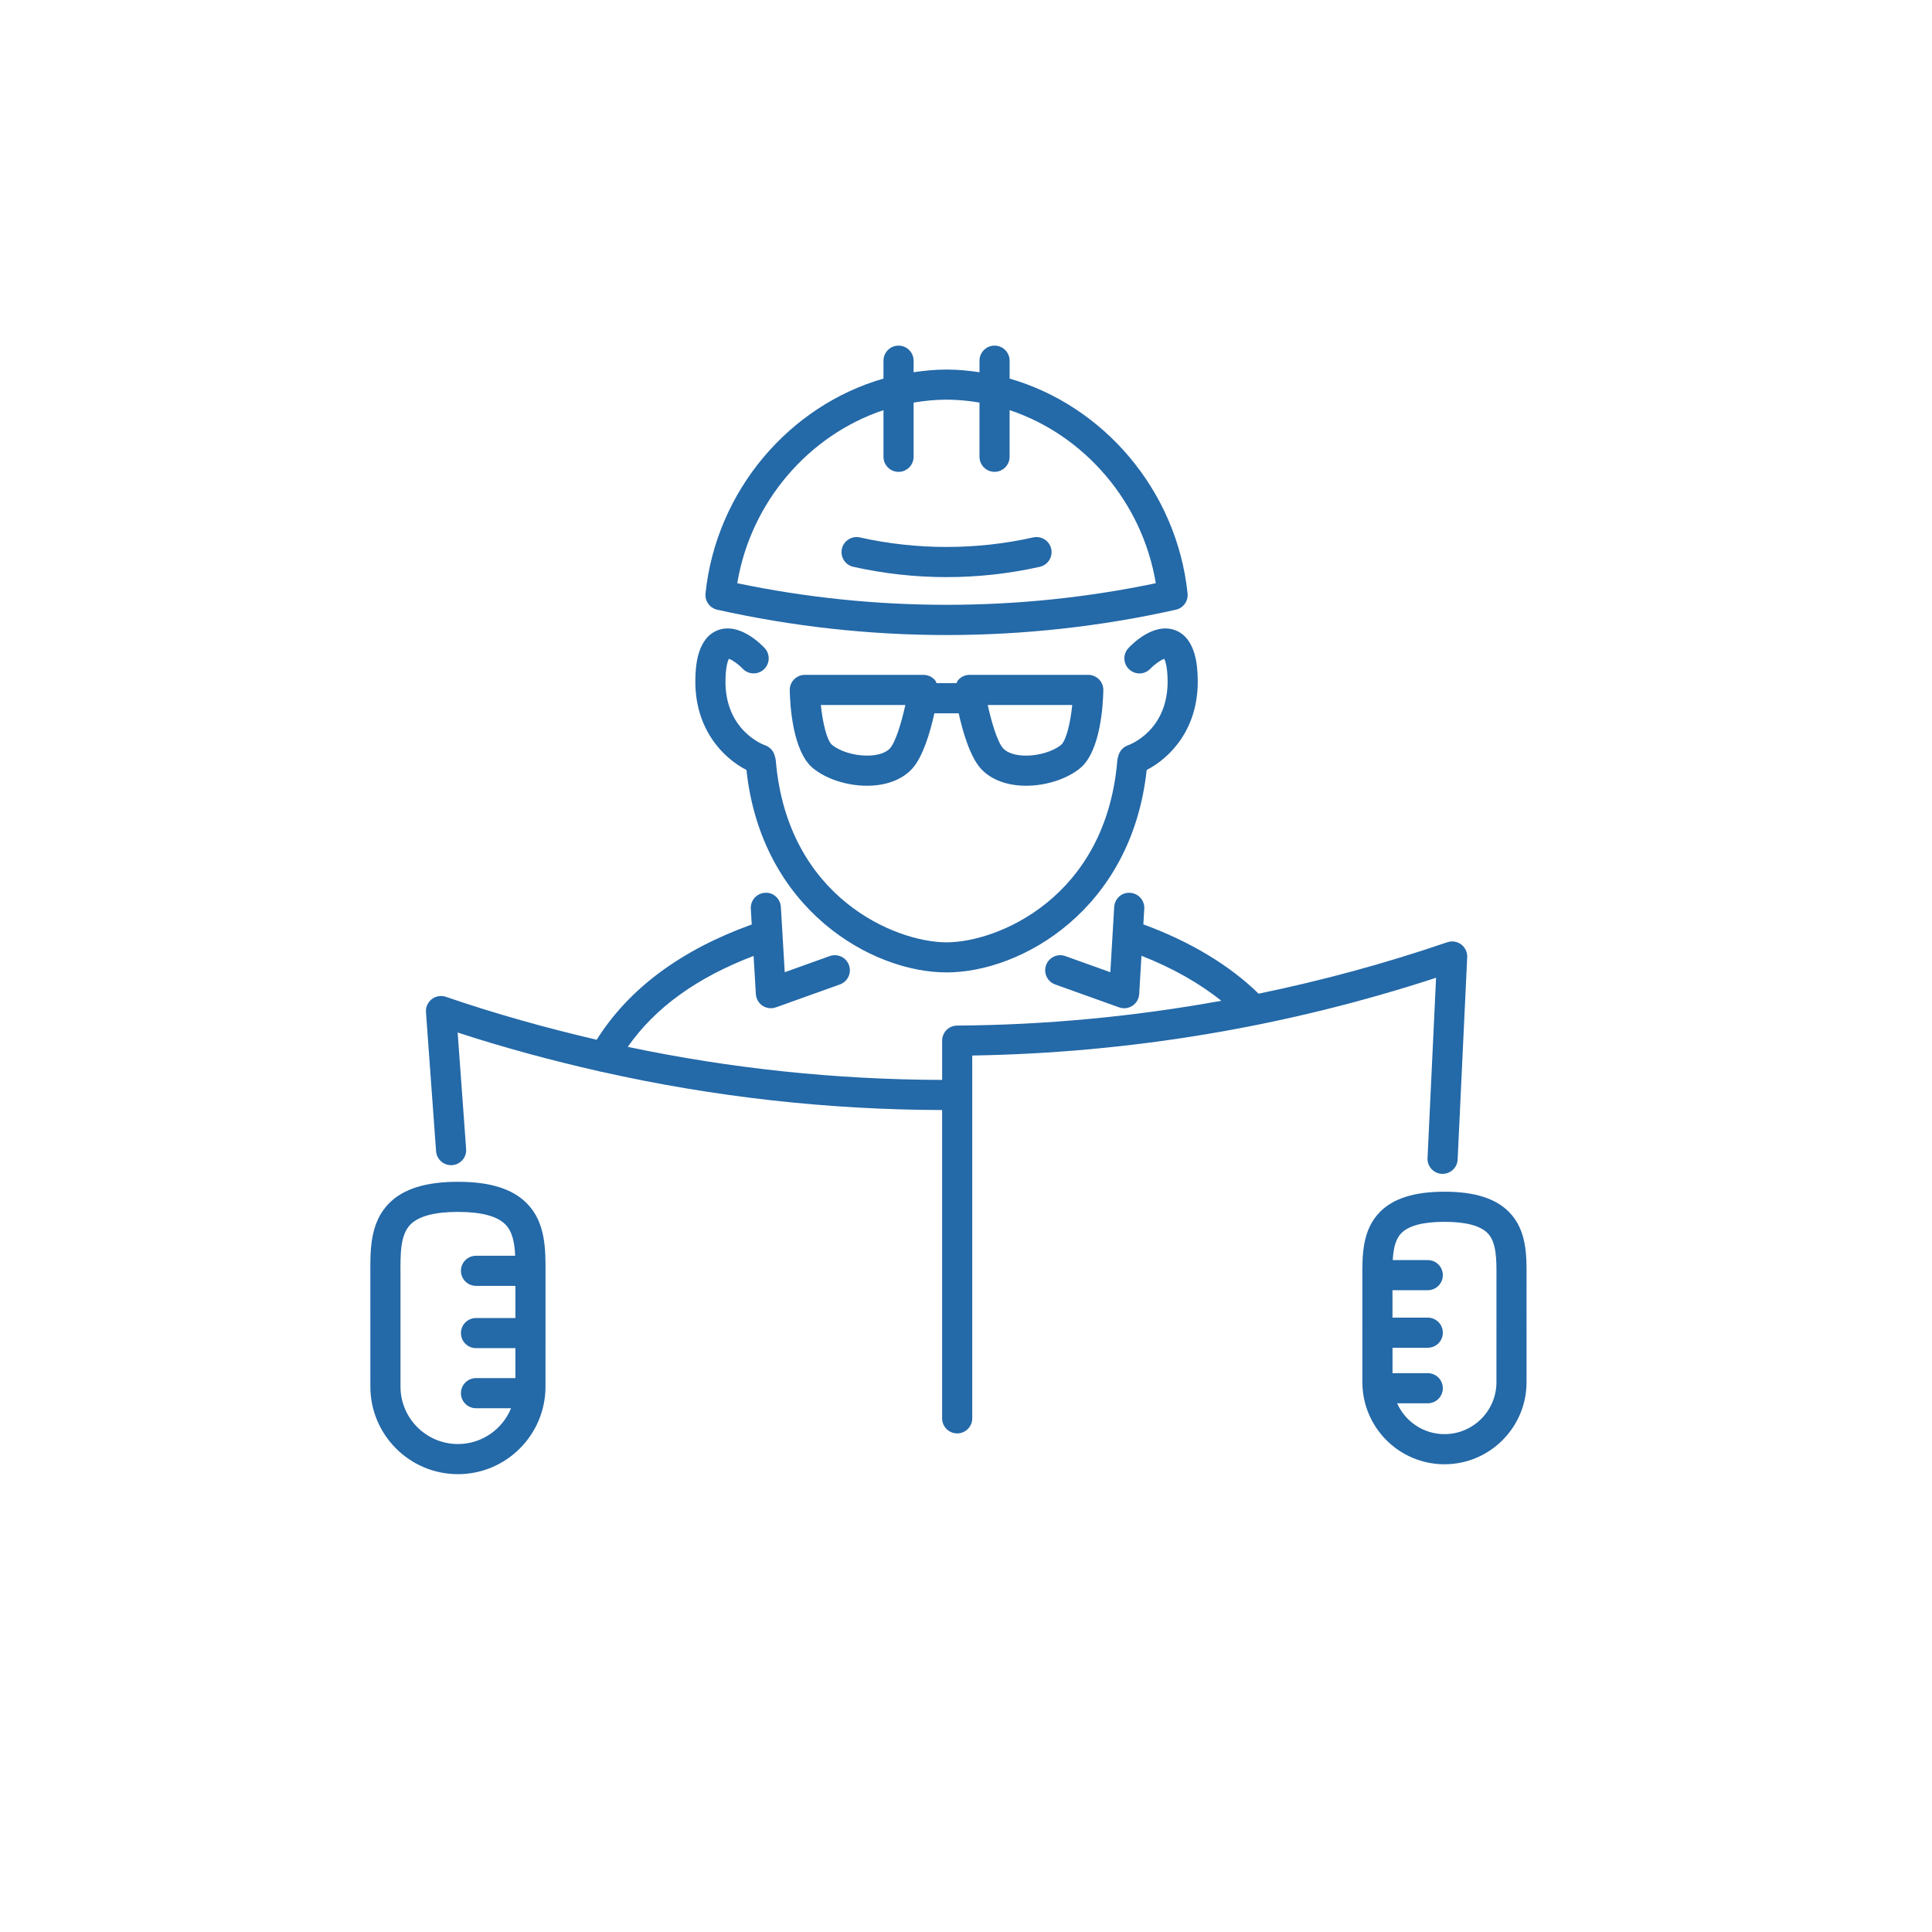 <?xml version="1.0" encoding="utf-8"?>
<!-- Generator: Adobe Illustrator 15.0.0, SVG Export Plug-In . SVG Version: 6.00 Build 0)  -->
<!DOCTYPE svg PUBLIC "-//W3C//DTD SVG 1.1//EN" "http://www.w3.org/Graphics/SVG/1.1/DTD/svg11.dtd">
<svg version="1.1" id="Layer_1" xmlns="http://www.w3.org/2000/svg" xmlns:xlink="http://www.w3.org/1999/xlink" x="0px" y="0px"
	 width="240px" height="240px" viewBox="0 0 240 240" enable-background="new 0 0 240 240" xml:space="preserve">
<g id="Layer_1_1_" display="none">
	<g display="inline">
		<g>
			<path fill="#2469A8" d="M59.55,22.583c-16.116,0-29.225,13.109-29.225,29.225c0,16.116,13.109,29.226,29.225,29.226
				c16.116,0,29.225-13.109,29.225-29.225C88.775,35.693,75.666,22.583,59.55,22.583z M59.55,71.292
				c-10.761,0-19.483-8.723-19.483-19.483c0-10.761,8.722-19.483,19.483-19.483c10.762,0,19.484,8.722,19.484,19.483
				C79.034,62.569,70.312,71.292,59.55,71.292z"/>
		</g>
	</g>
	<g display="inline">
		<g>
			<path fill="#2469A8" d="M59.55,168.709H35.196c-2.682,0-4.871-2.188-4.871-4.871V120c0-2.692-2.179-4.871-4.871-4.871
				s-4.871,2.179-4.871,4.871v43.837c0,8.056,6.556,14.612,14.612,14.612h4.871v29.225h-4.871c-2.692,0-4.871,2.18-4.871,4.872
				s2.179,4.87,4.871,4.87H54.68c2.692,0,4.87-2.178,4.87-4.87s-2.178-4.872-4.87-4.872h-4.871V178.45h9.741
				c3.92,0,4.812,2.672,4.871,4.921c0.029,2.661,2.198,4.82,4.871,4.82c2.692,0,4.871-2.178,4.871-4.871
				C74.163,177.45,70.272,168.709,59.55,168.709z"/>
		</g>
	</g>
	<g display="inline">
		<g>
			<path fill="#2469A8" d="M176.45,22.583c-16.116,0-29.226,13.109-29.226,29.225c0,16.116,13.108,29.225,29.226,29.225
				c16.114,0,29.225-13.109,29.225-29.225C205.675,35.692,192.564,22.583,176.45,22.583z M176.45,71.292
				c-10.761,0-19.483-8.723-19.483-19.483c0-10.761,8.723-19.483,19.483-19.483c10.76,0,19.483,8.722,19.483,19.483
				C195.934,62.569,187.211,71.292,176.45,71.292z"/>
		</g>
	</g>
	<g display="inline">
		<g>
			<path fill="#2469A8" d="M210.547,115.129c-2.691,0-4.872,2.179-4.872,4.871v43.837c0,2.683-2.188,4.871-4.87,4.871H176.45
				c-10.722,0-14.612,8.741-14.612,14.612c0,2.691,2.18,4.871,4.871,4.871c2.672,0,4.842-2.16,4.87-4.821
				c0.06-2.249,0.952-4.921,4.871-4.921h9.741v29.225h-4.871c-2.691,0-4.87,2.18-4.87,4.872s2.179,4.87,4.87,4.87h19.484
				c2.691,0,4.869-2.178,4.869-4.87s-2.178-4.872-4.869-4.872h-4.871V178.45h4.871c8.055,0,14.611-6.558,14.611-14.612V120
				C215.417,117.309,213.238,115.129,210.547,115.129z"/>
		</g>
	</g>
	<g display="inline">
		<g>
			<path fill="#2469A8" d="M176.45,90.775c-10.742,0-19.483,8.742-19.483,19.483v22.205l-14.611,4.87v-7.591h4.869
				c2.692,0,4.873-2.18,4.873-4.871S149.917,120,147.225,120h-58.45c-2.691,0-4.871,2.178-4.871,4.871s2.179,4.871,4.871,4.871
				h4.871v7.591l-14.612-4.87v-22.205c0-10.742-8.742-19.483-19.484-19.483c-10.741,0-19.483,8.742-19.483,19.483v38.967
				c0,4.471,3.043,8.367,7.377,9.45l32.986,8.247l8.534,42.665c0.912,4.554,4.909,7.829,9.553,7.829h38.967
				c4.644,0,8.641-3.275,9.553-7.829l8.533-42.665l32.984-8.247c4.336-1.083,7.379-4.979,7.379-9.45v-38.967
				C195.934,99.517,187.191,90.775,176.45,90.775z M93.646,183.32l-4.871-24.354l-38.966-9.742v-38.966
				c0-5.38,4.361-9.741,9.741-9.741c5.381,0,9.742,4.361,9.742,9.741v29.226l24.354,8.117V183.32z M132.611,140.867v37.583v29.225
				h-29.224V178.45v-37.583v-11.125h29.224V140.867z M186.191,149.225l-38.967,9.742l-4.871,24.354v-35.719l24.354-8.117v-29.227
				c0-5.38,4.36-9.741,9.741-9.741c5.38,0,9.742,4.361,9.742,9.741V149.225L186.191,149.225z"/>
		</g>
	</g>
</g>
<g id="Layer_2">
	<path fill="#2469A8" d="M89.099,75.741c9.335,2.086,18.919,3.146,28.485,3.146s19.15-1.057,28.45-3.138
		c0.946-0.191,1.592-1.068,1.491-2.028c-1.336-12.826-10.472-23.348-22.107-26.69v-2.226c0-1.033-0.838-1.871-1.87-1.871
		c-1.033,0-1.871,0.838-1.871,1.871v1.435c-1.347-0.199-2.71-0.333-4.098-0.333c-1.384,0-2.743,0.135-4.088,0.332v-1.433
		c0-1.033-0.839-1.871-1.871-1.871c-1.032,0-1.872,0.838-1.872,1.871v2.224c-11.633,3.34-20.771,13.864-22.107,26.692
		C87.543,74.663,88.173,75.533,89.099,75.741z M109.749,50.951v5.794c0,1.033,0.838,1.872,1.871,1.872
		c1.033,0,1.871-0.838,1.871-1.872v-6.733c1.341-0.228,2.707-0.366,4.097-0.366c1.386,0,2.749,0.138,4.088,0.363v6.733
		c0,1.033,0.838,1.871,1.872,1.871c1.032,0,1.869-0.838,1.869-1.871v-5.794c9.218,3.068,16.475,11.335,18.16,21.501
		c-17.063,3.573-34.854,3.584-51.992,0C93.275,62.287,100.529,54.021,109.749,50.951z M129.169,70.412
		c-3.795,0.85-7.694,1.28-11.586,1.28c-3.888,0-7.785-0.43-11.583-1.28c-1.009-0.227-1.642-1.226-1.419-2.233
		c0.227-1.009,1.233-1.639,2.232-1.418c7.073,1.58,14.489,1.578,21.538,0c1.011-0.223,2.008,0.41,2.234,1.418
		C130.813,69.188,130.176,70.186,129.169,70.412z M86.384,84.195c0.036-1.213,0.145-4.911,2.798-5.912
		c2.621-0.988,5.297,1.674,5.805,2.219c0.706,0.756,0.666,1.939-0.088,2.646c-0.756,0.704-1.94,0.666-2.646-0.087
		c-0.518-0.548-1.294-1.097-1.708-1.224c-0.126,0.241-0.374,0.907-0.42,2.472c-0.19,6.494,4.842,8.245,4.892,8.264
		c0.592,0.196,1.046,0.675,1.213,1.275l0.081,0.294c0.031,0.112,0.05,0.229,0.061,0.344c1.432,17.056,14.91,22.575,21.213,22.575
		c6.302,0,19.783-5.519,21.212-22.575c0.01-0.114,0.03-0.229,0.061-0.338l0.079-0.295c0.166-0.602,0.623-1.083,1.213-1.281
		c0.193-0.07,5.079-1.86,4.893-8.264c-0.046-1.562-0.291-2.227-0.419-2.469c-0.415,0.131-1.214,0.693-1.709,1.223
		c-0.707,0.755-1.89,0.794-2.647,0.088c-0.756-0.706-0.794-1.89-0.087-2.646c0.507-0.546,3.176-3.21,5.805-2.219
		c2.65,1.002,2.762,4.698,2.796,5.912c0.193,6.459-3.596,10.053-6.337,11.451c-1.869,17.337-15.562,25.149-24.86,25.149
		c-9.3,0-22.992-7.81-24.859-25.148C89.982,94.248,86.194,90.654,86.384,84.195z M120.443,83.834c-0.546,0-1.064,0.238-1.421,0.653
		c-0.094,0.112-0.138,0.251-0.203,0.38h-2.471c-0.066-0.129-0.109-0.269-0.205-0.38c-0.355-0.413-0.874-0.653-1.42-0.653H99.976
		c-0.501,0-0.981,0.202-1.333,0.56c-0.352,0.356-0.545,0.842-0.536,1.344c0.031,1.749,0.331,7.616,2.902,9.706
		c1.641,1.334,4.205,2.164,6.691,2.164c2.375,0,4.369-0.752,5.615-2.119c1.348-1.478,2.247-4.579,2.759-6.881h3.017
		c0.512,2.303,1.412,5.403,2.761,6.881c1.247,1.366,3.241,2.119,5.615,2.119c2.486,0,5.048-0.83,6.692-2.164
		c2.57-2.089,2.871-7.956,2.902-9.706c0.009-0.502-0.185-0.986-0.536-1.344c-0.353-0.356-0.833-0.56-1.333-0.56H120.443z
		 M110.552,92.967c-0.522,0.572-1.561,0.898-2.851,0.898c-1.615,0-3.355-0.531-4.33-1.324c-0.645-0.523-1.173-2.737-1.403-4.965
		h10.499C111.982,89.771,111.254,92.195,110.552,92.967z M131.797,92.542c-0.974,0.792-2.713,1.325-4.329,1.325
		c-1.291,0-2.33-0.327-2.853-0.9c-0.702-0.771-1.432-3.195-1.915-5.389h10.499C132.972,89.805,132.443,92.017,131.797,92.542z
		 M178.393,121.462c-18.644,6.093-38.004,9.339-57.617,9.658v45.073c0,1.032-0.84,1.87-1.872,1.87c-1.033,0-1.871-0.838-1.871-1.87
		v-38.3c-14.256-0.037-28.39-1.631-42.235-4.735c-0.148-0.016-0.293-0.045-0.438-0.097c-5.891-1.335-11.738-2.915-17.51-4.799
		l1.054,14.473c0.076,1.03-0.699,1.927-1.73,2.003c-0.047,0-0.092,0.004-0.138,0.004c-0.973,0-1.792-0.751-1.866-1.734
		l-1.255-17.273c-0.045-0.626,0.227-1.234,0.724-1.618c0.497-0.386,1.154-0.491,1.747-0.289c6.167,2.114,12.425,3.863,18.738,5.331
		c3.979-6.332,10.443-11.142,19.259-14.315l-0.116-1.957c-0.062-1.031,0.726-1.917,1.756-1.978c1.022-0.09,1.918,0.724,1.978,1.757
		l0.481,8.106l5.589-2.004c0.979-0.349,2.044,0.158,2.393,1.13c0.348,0.974-0.157,2.045-1.131,2.394l-7.942,2.846
		c-0.205,0.073-0.419,0.109-0.63,0.109c-0.361,0-0.722-0.104-1.031-0.31c-0.492-0.324-0.8-0.863-0.836-1.45l-0.281-4.739
		c-7.046,2.692-12.211,6.405-15.629,11.296c12.821,2.703,25.886,4.069,39.05,4.107v-4.879c0-1.028,0.829-1.862,1.857-1.871
		c11.05-0.075,22.018-1.125,32.827-3.079c-2.727-2.188-6.117-4.105-9.922-5.591l-0.282,4.757c-0.034,0.587-0.344,1.125-0.836,1.449
		c-0.311,0.204-0.67,0.312-1.03,0.312c-0.214,0-0.426-0.038-0.631-0.11l-7.941-2.846c-0.972-0.349-1.478-1.421-1.129-2.394
		c0.349-0.972,1.412-1.483,2.394-1.13l5.588,2.003l0.48-8.106c0.061-1.033,0.944-1.844,1.979-1.756
		c1.03,0.061,1.818,0.946,1.757,1.977l-0.116,1.946c5.739,2.084,10.749,5.095,14.316,8.605c7.919-1.634,15.745-3.753,23.441-6.388
		c0.587-0.2,1.234-0.098,1.729,0.273c0.495,0.373,0.775,0.966,0.744,1.585l-1.187,25.132c-0.05,1.033-0.916,1.822-1.958,1.781
		c-1.032-0.047-1.83-0.925-1.781-1.957L178.393,121.462z M187.433,150.534c-1.671-1.679-4.287-2.496-7.996-2.496
		c-3.71,0-6.326,0.817-7.997,2.496c-2.233,2.247-2.218,5.4-2.201,8.182l0.001,12.984c0,5.622,4.575,10.197,10.197,10.197
		s10.196-4.575,10.196-10.197l0.001-12.984C189.651,155.935,189.669,152.781,187.433,150.534z M185.895,158.695l-0.002,13.004
		c0,3.56-2.896,6.455-6.454,6.455c-2.622,0-4.877-1.579-5.886-3.832h3.812c1.031,0,1.87-0.839,1.87-1.871s-0.839-1.871-1.87-1.871
		h-4.382v-3.158h4.382c1.031,0,1.87-0.838,1.87-1.871s-0.839-1.872-1.87-1.872h-4.386v-3.405h4.386c1.031,0,1.87-0.84,1.87-1.871
		c0-1.032-0.839-1.871-1.87-1.871h-4.351c0.076-1.387,0.32-2.595,1.078-3.358c0.92-0.924,2.719-1.395,5.346-1.395
		c2.626,0,4.425,0.469,5.344,1.395C185.918,154.314,185.907,156.441,185.895,158.695z M56.887,146.807
		c-3.972,0-6.766,0.868-8.543,2.656c-2.372,2.385-2.354,5.761-2.338,8.74l0.002,14.046c0,5.997,4.879,10.877,10.878,10.877
		c5.998,0,10.877-4.88,10.877-10.877l0.002-14.049c0.016-2.978,0.035-6.355-2.339-8.737
		C63.652,147.675,60.857,146.807,56.887,146.807z M56.887,179.384c-3.935,0-7.137-3.2-7.137-7.135v-14.066
		c-0.014-2.469-0.026-4.801,1.248-6.082c1.023-1.029,3.004-1.554,5.889-1.554c2.885,0,4.867,0.523,5.89,1.554
		c0.887,0.891,1.145,2.294,1.22,3.894h-4.867c-1.033,0-1.87,0.837-1.87,1.871c0,1.032,0.837,1.869,1.87,1.869h4.895v3.995h-4.895
		c-1.033,0-1.87,0.839-1.87,1.869c0,1.033,0.837,1.872,1.87,1.872h4.894v3.723h-4.894c-1.033,0-1.87,0.839-1.87,1.871
		c0,1.034,0.837,1.871,1.87,1.871h4.357C62.425,177.538,59.871,179.384,56.887,179.384z"/>
</g>
</svg>
